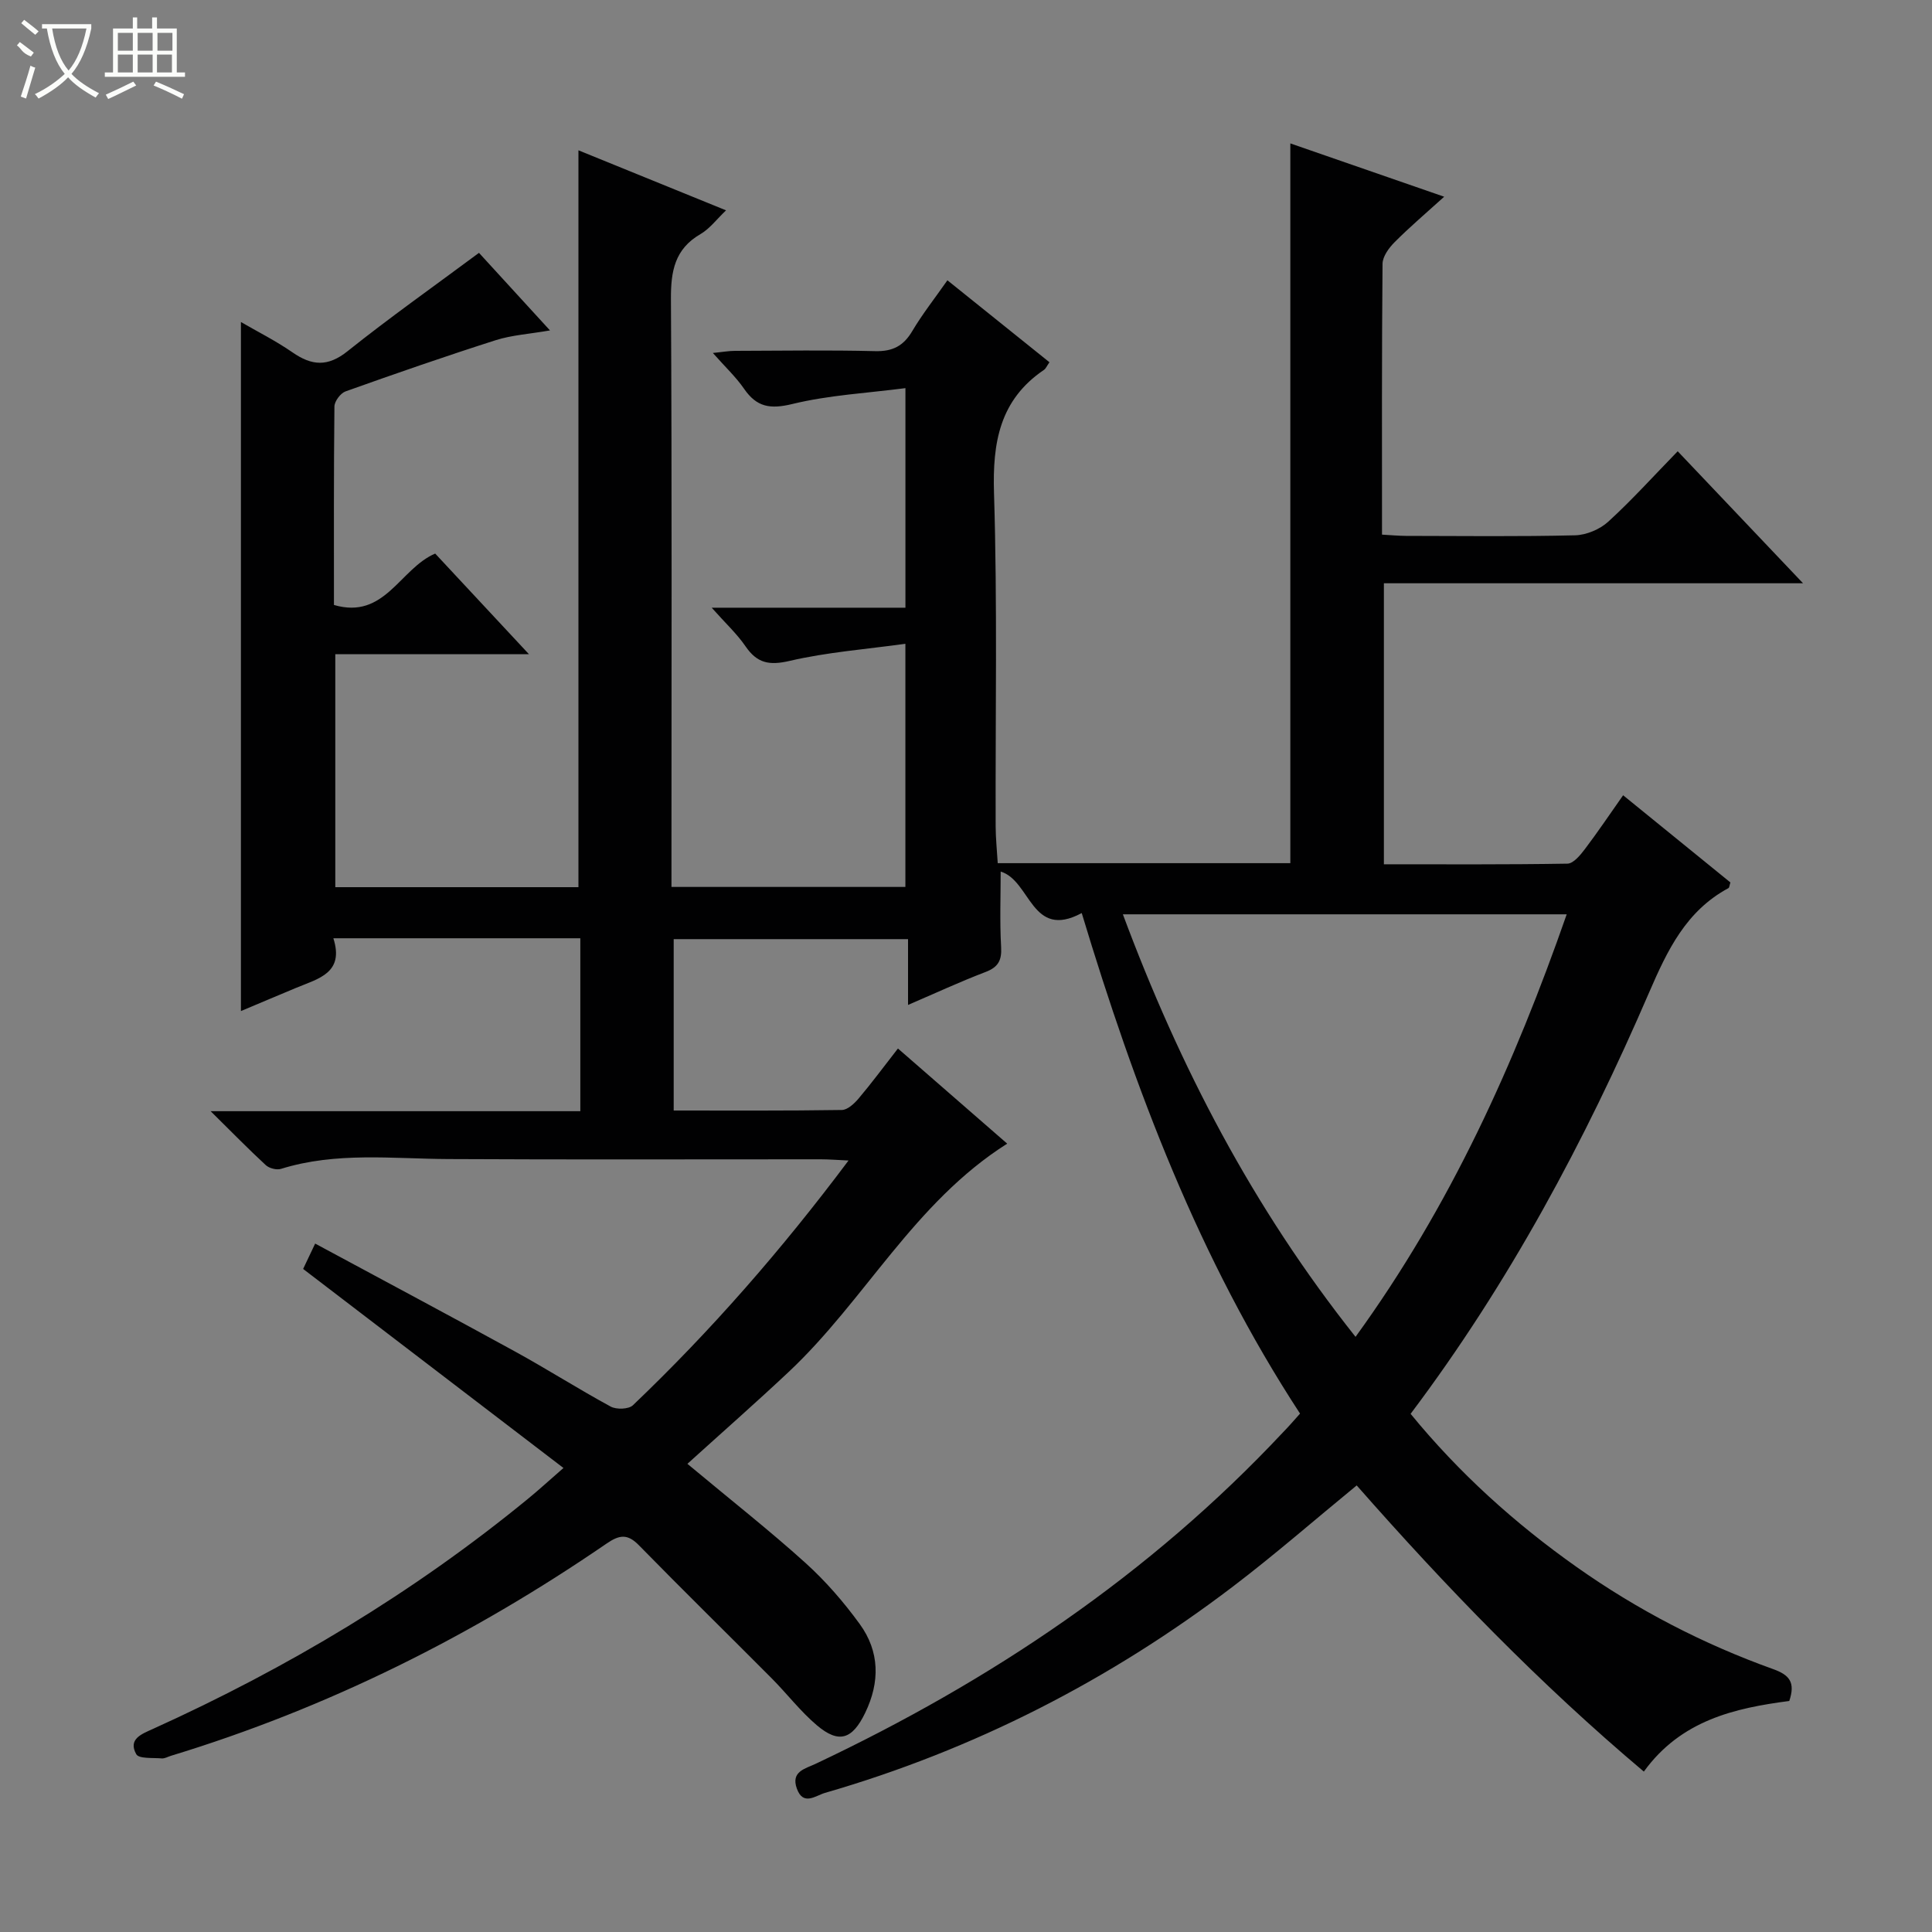 <svg enable-background="new 0 0 400 400" viewBox="0 0 400 400" xmlns="http://www.w3.org/2000/svg"><rect x="0" y="0" width="400" height="400" fill="#808080" stroke="none"/><path d="m269.16 292.67c-20.91-31.99-34.19-67.15-45.2-103.63-10.46 5.61-10.53-6.71-16.78-8.59 0 4.99-.21 10.31.09 15.59.16 2.78-.58 4.19-3.22 5.2-5.25 2-10.35 4.37-16.05 6.82 0-4.72 0-8.96 0-13.62-16.3 0-32.2 0-48.52 0v35.48c11.61 0 23.22.07 34.82-.11 1.18-.02 2.57-1.32 3.46-2.37 2.68-3.17 5.15-6.51 8.15-10.36 7.62 6.63 15.04 13.09 22.62 19.7-19.28 12.2-29.43 32.41-45.22 47.24-6.79 6.38-13.79 12.53-20.99 19.05 9.26 7.72 17.09 13.87 24.46 20.53 4.16 3.76 7.91 8.09 11.21 12.63 4.15 5.7 4.22 12.03 1.13 18.41-2.66 5.49-5.43 6.43-10.01 2.55-3.4-2.88-6.16-6.51-9.32-9.69-9.15-9.2-18.42-18.28-27.5-27.56-2.38-2.44-4.06-2.18-6.72-.35-27.86 19.12-57.79 34.07-90.18 43.93-.63.19-1.28.59-1.9.54-1.84-.16-4.73.11-5.28-.87-1.75-3.14 1.12-4.18 3.44-5.23 27.88-12.62 53.94-28.2 77.64-47.63 2.19-1.79 4.27-3.7 7.37-6.4-18.09-13.83-35.83-27.4-53.9-41.21.58-1.23 1.35-2.85 2.49-5.25 13.95 7.52 27.67 14.82 41.3 22.3 6.71 3.68 13.17 7.8 19.89 11.45 1.18.64 3.71.56 4.59-.27 16.15-15.41 30.79-32.17 44.65-50.68-2.38-.11-4.11-.25-5.84-.25-25.67-.01-51.33.09-77-.05-11.61-.06-23.26-1.52-34.66 2.03-.9.28-2.43-.11-3.14-.76-3.61-3.33-7.04-6.85-11.43-11.18h76.54c0-12.12 0-23.83 0-35.8-16.9 0-33.66 0-51.13 0 2.3 7.18-3.1 8.35-7.65 10.24-3.95 1.64-7.89 3.32-11.49 4.83 0-47.61 0-94.98 0-142.66 3.37 1.96 7.19 3.87 10.67 6.28 4.01 2.78 7.3 3.05 11.41-.24 8.69-6.94 17.79-13.37 27.21-20.36 4.38 4.78 9.25 10.1 14.7 16.06-4.3.75-7.91.96-11.26 2.03-10.43 3.33-20.77 6.92-31.08 10.6-1.03.37-2.27 2.03-2.29 3.11-.15 13.64-.1 27.28-.1 41.1 10.54 3.1 13.62-7.5 20.96-10.64 6.07 6.51 12.23 13.13 19.41 20.83-14.26 0-27.11 0-40.09 0v48.24h50.34c0-50.93 0-101.64 0-152.56 9.83 4 19.94 8.11 30.56 12.43-1.94 1.84-3.37 3.8-5.3 4.92-5.34 3.1-6.14 7.69-6.11 13.43.22 38.5.11 77 .11 115.5v6.23h48.43c0-16.37 0-32.62 0-50.34-8.14 1.13-16.19 1.73-23.96 3.54-4.25.99-6.74.48-9.14-3.02-1.76-2.57-4.11-4.74-7-7.99h40.11c0-15.19 0-29.6 0-45.46-7.94 1.03-15.86 1.44-23.44 3.29-4.59 1.11-7.36.63-9.97-3.16-1.68-2.44-3.9-4.51-6.46-7.41 1.93-.19 3.27-.44 4.61-.44 9.67-.03 19.34-.18 29 .06 3.62.09 5.86-1.08 7.68-4.16 2.1-3.54 4.68-6.8 7.27-10.51 7.23 5.81 14.17 11.38 21.13 16.97-.57.81-.76 1.33-1.14 1.58-9.17 6.22-10.67 15.03-10.34 25.53.71 22.98.27 45.99.34 68.99.01 2.47.27 4.93.43 7.61h60.58c0-49.64 0-99.03 0-149.02 10.21 3.54 20.57 7.13 31.85 11.04-3.81 3.45-7.17 6.3-10.27 9.42-1.18 1.18-2.47 2.95-2.49 4.47-.17 18.49-.11 36.97-.11 56.07 1.81.1 3.39.25 4.97.26 11.67.02 23.34.16 35-.12 2.34-.06 5.12-1.23 6.86-2.81 4.91-4.48 9.38-9.45 14.39-14.59 8.67 9.13 16.99 17.89 25.95 27.33-29.33 0-57.86 0-86.78 0v58.18c12.77 0 25.39.08 38-.13 1.23-.02 2.65-1.74 3.59-2.98 2.69-3.55 5.18-7.26 7.94-11.18 7.67 6.24 14.98 12.18 22.21 18.05-.2.62-.21 1.08-.41 1.18-8.76 4.71-12.64 12.86-16.41 21.58-13.27 30.76-29.01 60.19-49.39 87.26 10.03 12.25 21.59 22.69 34.43 31.75 12.57 8.87 26.14 15.9 40.6 21.09 3.39 1.21 4.68 2.72 3.37 6.61-11.26 1.47-22.41 3.97-30.11 14.62-21.6-18.2-40.96-38.22-59.45-59.25-8.7 7.13-16.94 14.33-25.63 20.94-25.51 19.41-53.62 33.8-84.46 42.72-1.94.56-4.5 2.77-5.82-.89-1.28-3.55 1.73-4.11 3.88-5.13 36.31-17.15 69.17-39.17 96.76-68.62 1.2-1.22 2.27-2.47 3.54-3.89zm11.49-15.89c19.67-27.12 32.91-56.52 43.72-87.48-31.01 0-61.19 0-91.89 0 11.76 31.58 26.91 60.71 48.17 87.48z" fill="#010102"/><g fill="#fbfcfa"><path d="m6.4 11.7c-2-.8-1.9-1.6-2.9-2.3l.6-.7c.9.7 1.9 1.4 2.9 2.2zm-2.1 8.3c.7-2.1 1.4-4.2 2-6.4.2.1.6.3 1 .4-.7 2.3-1.3 4.4-1.9 6.4zm3-12.8c-1.1-.9-2.1-1.7-2.9-2.4l.6-.7c1 .8 2 1.5 3 2.4zm1.4-1.3v-.9h10.2v.9c-.9 4.2-2.3 7.3-4.1 9.4 1.3 1.4 3.2 2.7 5.7 4-.2.2-.4.5-.7.9-2.5-1.4-4.4-2.7-5.7-4.2-1.4 1.5-3.5 3-6.1 4.4 0 0 0 0-.1-.1-.3-.4-.5-.7-.7-.8 2.7-1.3 4.7-2.8 6.2-4.2-1.8-2.2-3-5.3-3.7-9.4zm9.2 0h-7.1c.6 3.8 1.7 6.7 3.4 8.7 1.7-2 2.9-4.8 3.7-8.7z"/><path d="m31.6 3.6h.9v2.3h4.1v9.1h1.7v.9h-16.6v-.9h1.7v-9.1h4.1v-2.3h.9v2.3h3.1v-2.3zm-4 13.3.6.8c-1.9.9-3.8 1.9-5.8 2.8-.2-.3-.3-.6-.5-.9 2-.9 3.9-1.8 5.7-2.7zm-3.2-10.1v3.7h3.1v-3.7zm0 4.5v3.7h3.1v-3.7zm4.1-4.5v3.7h3.1v-3.7zm0 4.5v3.7h3.1v-3.7zm9.1 9.1c-2.1-1.1-4.1-2-5.8-2.7l.5-.8c2.2.9 4.1 1.8 5.8 2.6l-.4.9zm-1.9-13.6h-3.1v3.7h3.1zm-3.2 4.5v3.7h3.1v-3.7z"/></g></svg>